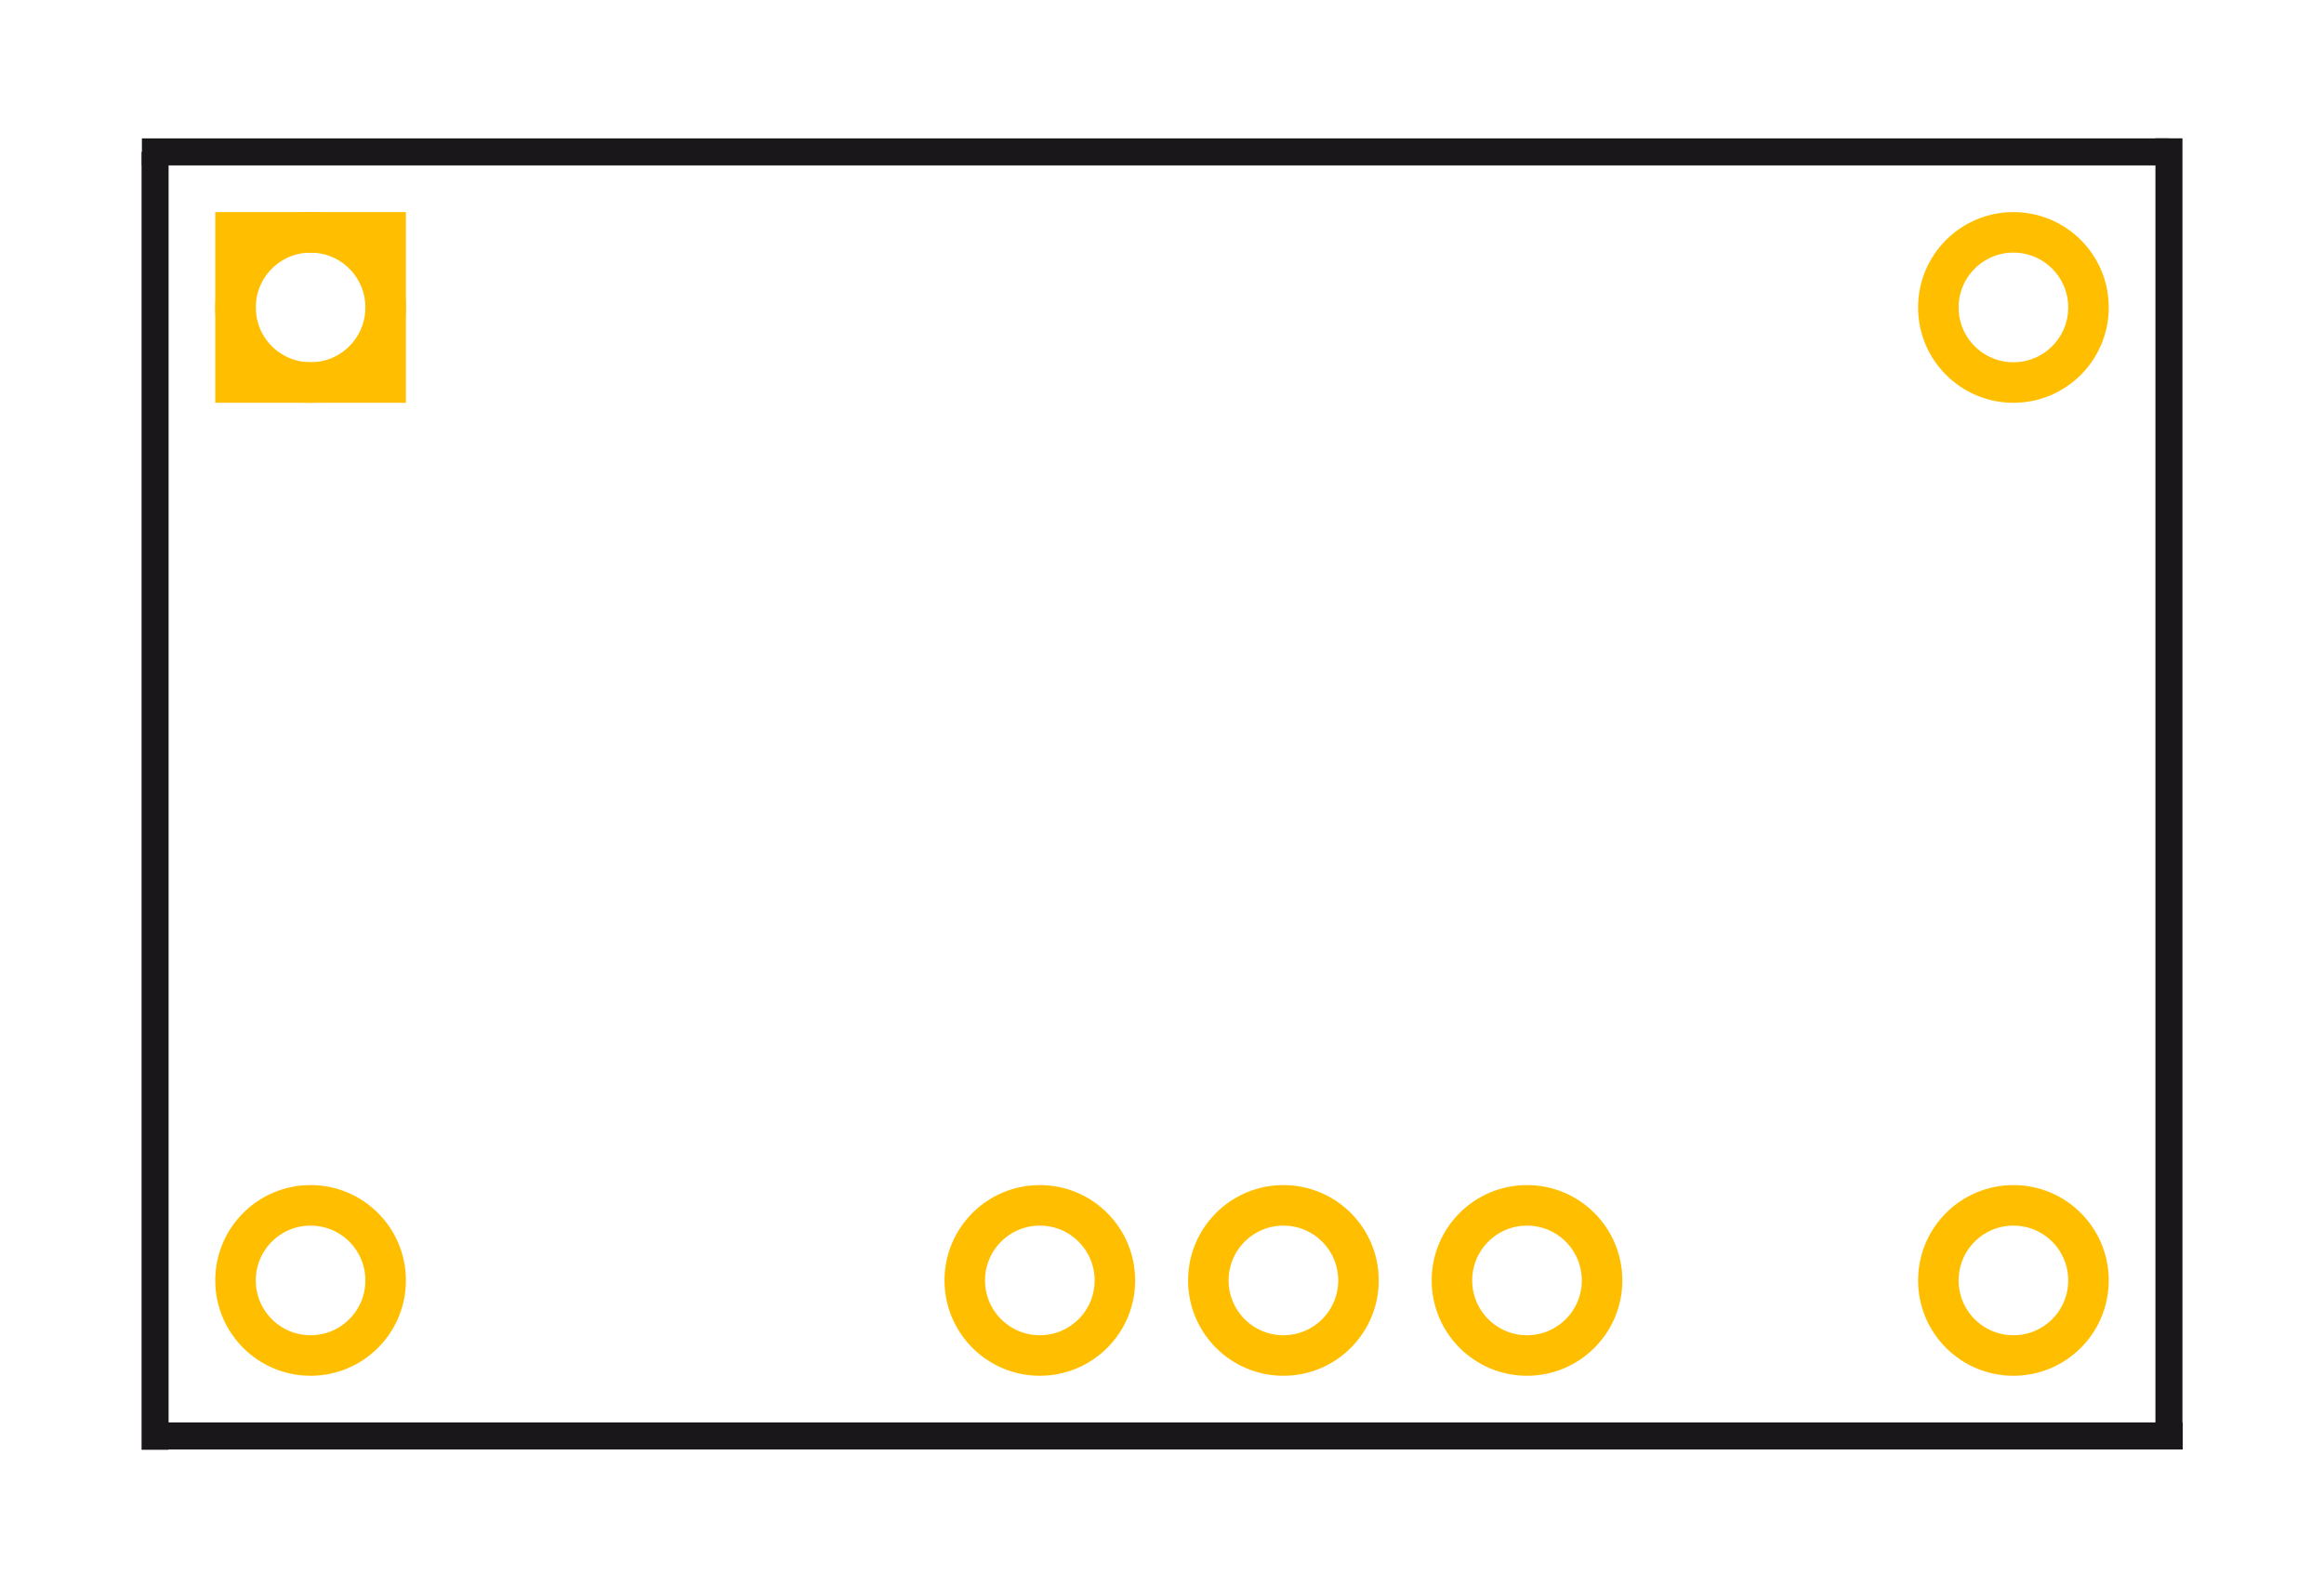 <?xml version="1.0" encoding="utf-8"?>
<!-- Generator: Adobe Illustrator 13.0.0, SVG Export Plug-In . SVG Version: 6.00 Build 14948)  -->
<svg version="1.2" baseProfile="tiny" xmlns="http://www.w3.org/2000/svg" xmlns:xlink="http://www.w3.org/1999/xlink" x="0px"
	 y="0px" width="86px" height="58.75px" viewBox="0 0 86 58.75" xml:space="preserve">
<g id="silkscreen">
	<line id="line-top" stroke="#1A171B" x1="5.251" y1="5.62" x2="80.262" y2="5.62"/>
	<line id="line-right" fill="none" stroke="#1A171B" x1="5.739" y1="5.62" x2="5.739" y2="53.641"/>
	<line id="line-bottom" fill="none" stroke="#1A171B" x1="5.739" y1="53.129" x2="80.771" y2="53.129"/>
	<line id="line-left" fill="none" stroke="#1A171B" x1="80.262" y1="5.118" x2="80.262" y2="52.878"/>
</g>
<g id="copper1">
	<g id="copper0">
		<circle id="connector7pad" fill="none" stroke="#FFBF00" stroke-width="1.5" cx="74.507" cy="11.375" r="2.778"/>
		<circle id="connector6pad" fill="none" stroke="#FFBF00" stroke-width="1.5" cx="74.507" cy="47.375" r="2.778"/>
		<circle id="connector5pad" fill="none" stroke="#FFBF00" stroke-width="1.5" cx="56.507" cy="47.375" r="2.778"/>
		<circle id="connector4pad" fill="none" stroke="#FFBF00" stroke-width="1.5" cx="47.493" cy="47.375" r="2.778"/>
		<circle id="connector3pad" fill="none" stroke="#FFBF00" stroke-width="1.5" cx="38.479" cy="47.375" r="2.778"/>
		<circle id="connector2pad" fill="none" stroke="#FFBF00" stroke-width="1.5" cx="11.493" cy="47.375" r="2.778"/>
		<circle id="connector1pad" fill="none" stroke="#FFBF00" stroke-width="1.5" cx="11.493" cy="11.375" r="2.778"/>
		<rect id="rect1pad" x="8.715" y="8.597" fill="none" stroke="#FFBF00" stroke-width="1.5" width="5.556" height="5.556"/>
	</g>
</g>
<g id="Reperes" display="none">
</g>
</svg>
